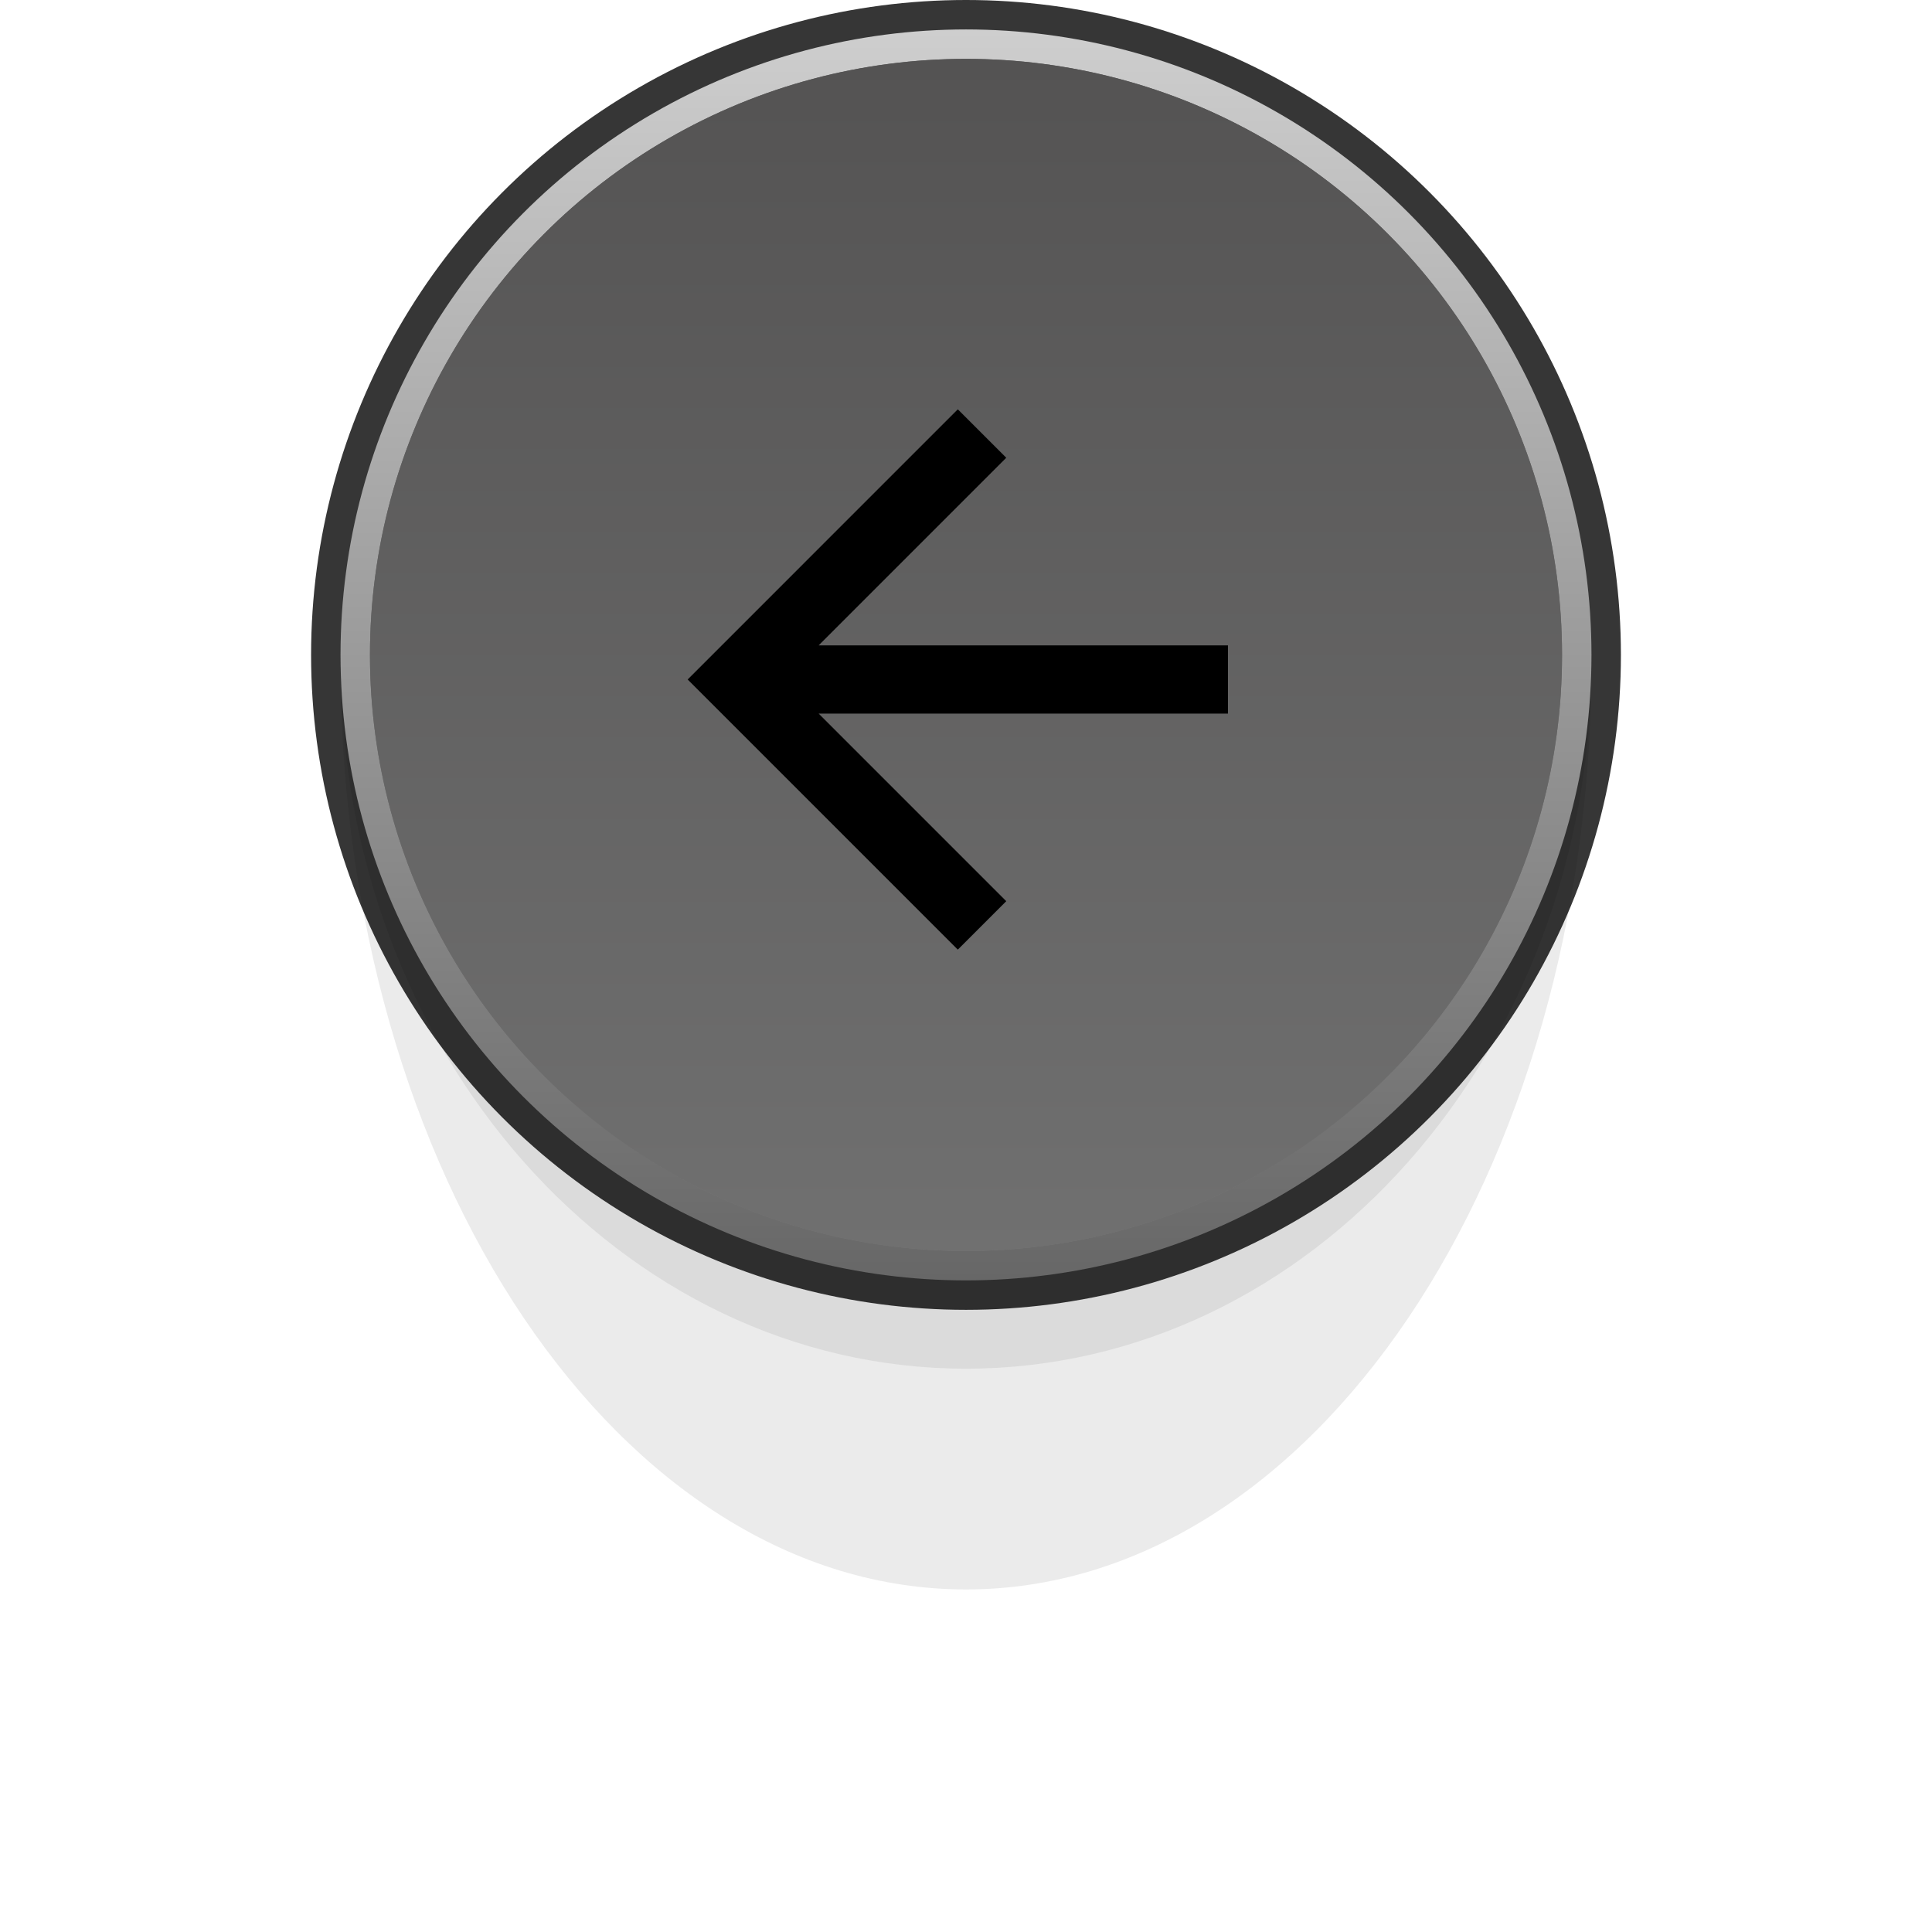 <svg width="118" height="118" viewBox="0 0 118 118" fill="none" xmlns="http://www.w3.org/2000/svg">
<circle cx="59" cy="40" r="39" stroke="#363636" stroke-width="2"/>
<g filter="url(#filter0_f)">
<path d="M59 83.595C80.099 83.595 97.202 64.278 97.202 40.449H20.798C20.798 64.278 37.902 83.595 59 83.595Z" fill="black" fill-opacity="0.07"/>
</g>
<g filter="url(#filter1_f)">
<path d="M59 97.078C80.099 97.078 97.202 71.725 97.202 40.449H20.798C20.798 71.725 37.902 97.078 59 97.078Z" fill="black" fill-opacity="0.08"/>
</g>
<circle cx="59" cy="40" r="38.202" fill="url(#paint0_linear)"/>
<circle cx="59" cy="40" r="36.404" fill="url(#paint1_linear)"/>
<circle cx="59" cy="40" r="36.404" fill="url(#paint2_linear)"/>
<path d="M75 39.417V43.583H50L61.458 55.042L58.5 58L42 41.5L58.5 25L61.458 27.958L50 39.417H75Z" fill="black"/>
<defs>
<filter id="filter0_f" x="16.798" y="36.449" width="84.404" height="51.146" filterUnits="userSpaceOnUse" color-interpolation-filters="sRGB">
<feFlood flood-opacity="0" result="BackgroundImageFix"/>
<feBlend mode="normal" in="SourceGraphic" in2="BackgroundImageFix" result="shape"/>
<feGaussianBlur stdDeviation="2" result="effect1_foregroundBlur"/>
</filter>
<filter id="filter1_f" x="0.798" y="20.449" width="116.404" height="96.629" filterUnits="userSpaceOnUse" color-interpolation-filters="sRGB">
<feFlood flood-opacity="0" result="BackgroundImageFix"/>
<feBlend mode="normal" in="SourceGraphic" in2="BackgroundImageFix" result="shape"/>
<feGaussianBlur stdDeviation="10" result="effect1_foregroundBlur"/>
</filter>
<linearGradient id="paint0_linear" x1="59" y1="1.798" x2="59" y2="78.202" gradientUnits="userSpaceOnUse">
<stop stop-color="#CECECE"/>
<stop offset="1" stop-color="#676767"/>
</linearGradient>
<linearGradient id="paint1_linear" x1="59" y1="3.596" x2="59" y2="76.405" gradientUnits="userSpaceOnUse">
<stop stop-color="#585858"/>
<stop offset="1" stop-color="#777777"/>
</linearGradient>
<linearGradient id="paint2_linear" x1="59" y1="3.596" x2="59" y2="76.405" gradientUnits="userSpaceOnUse">
<stop stop-color="#545353"/>
<stop offset="1" stop-color="#707070"/>
</linearGradient>
</defs>
</svg>
